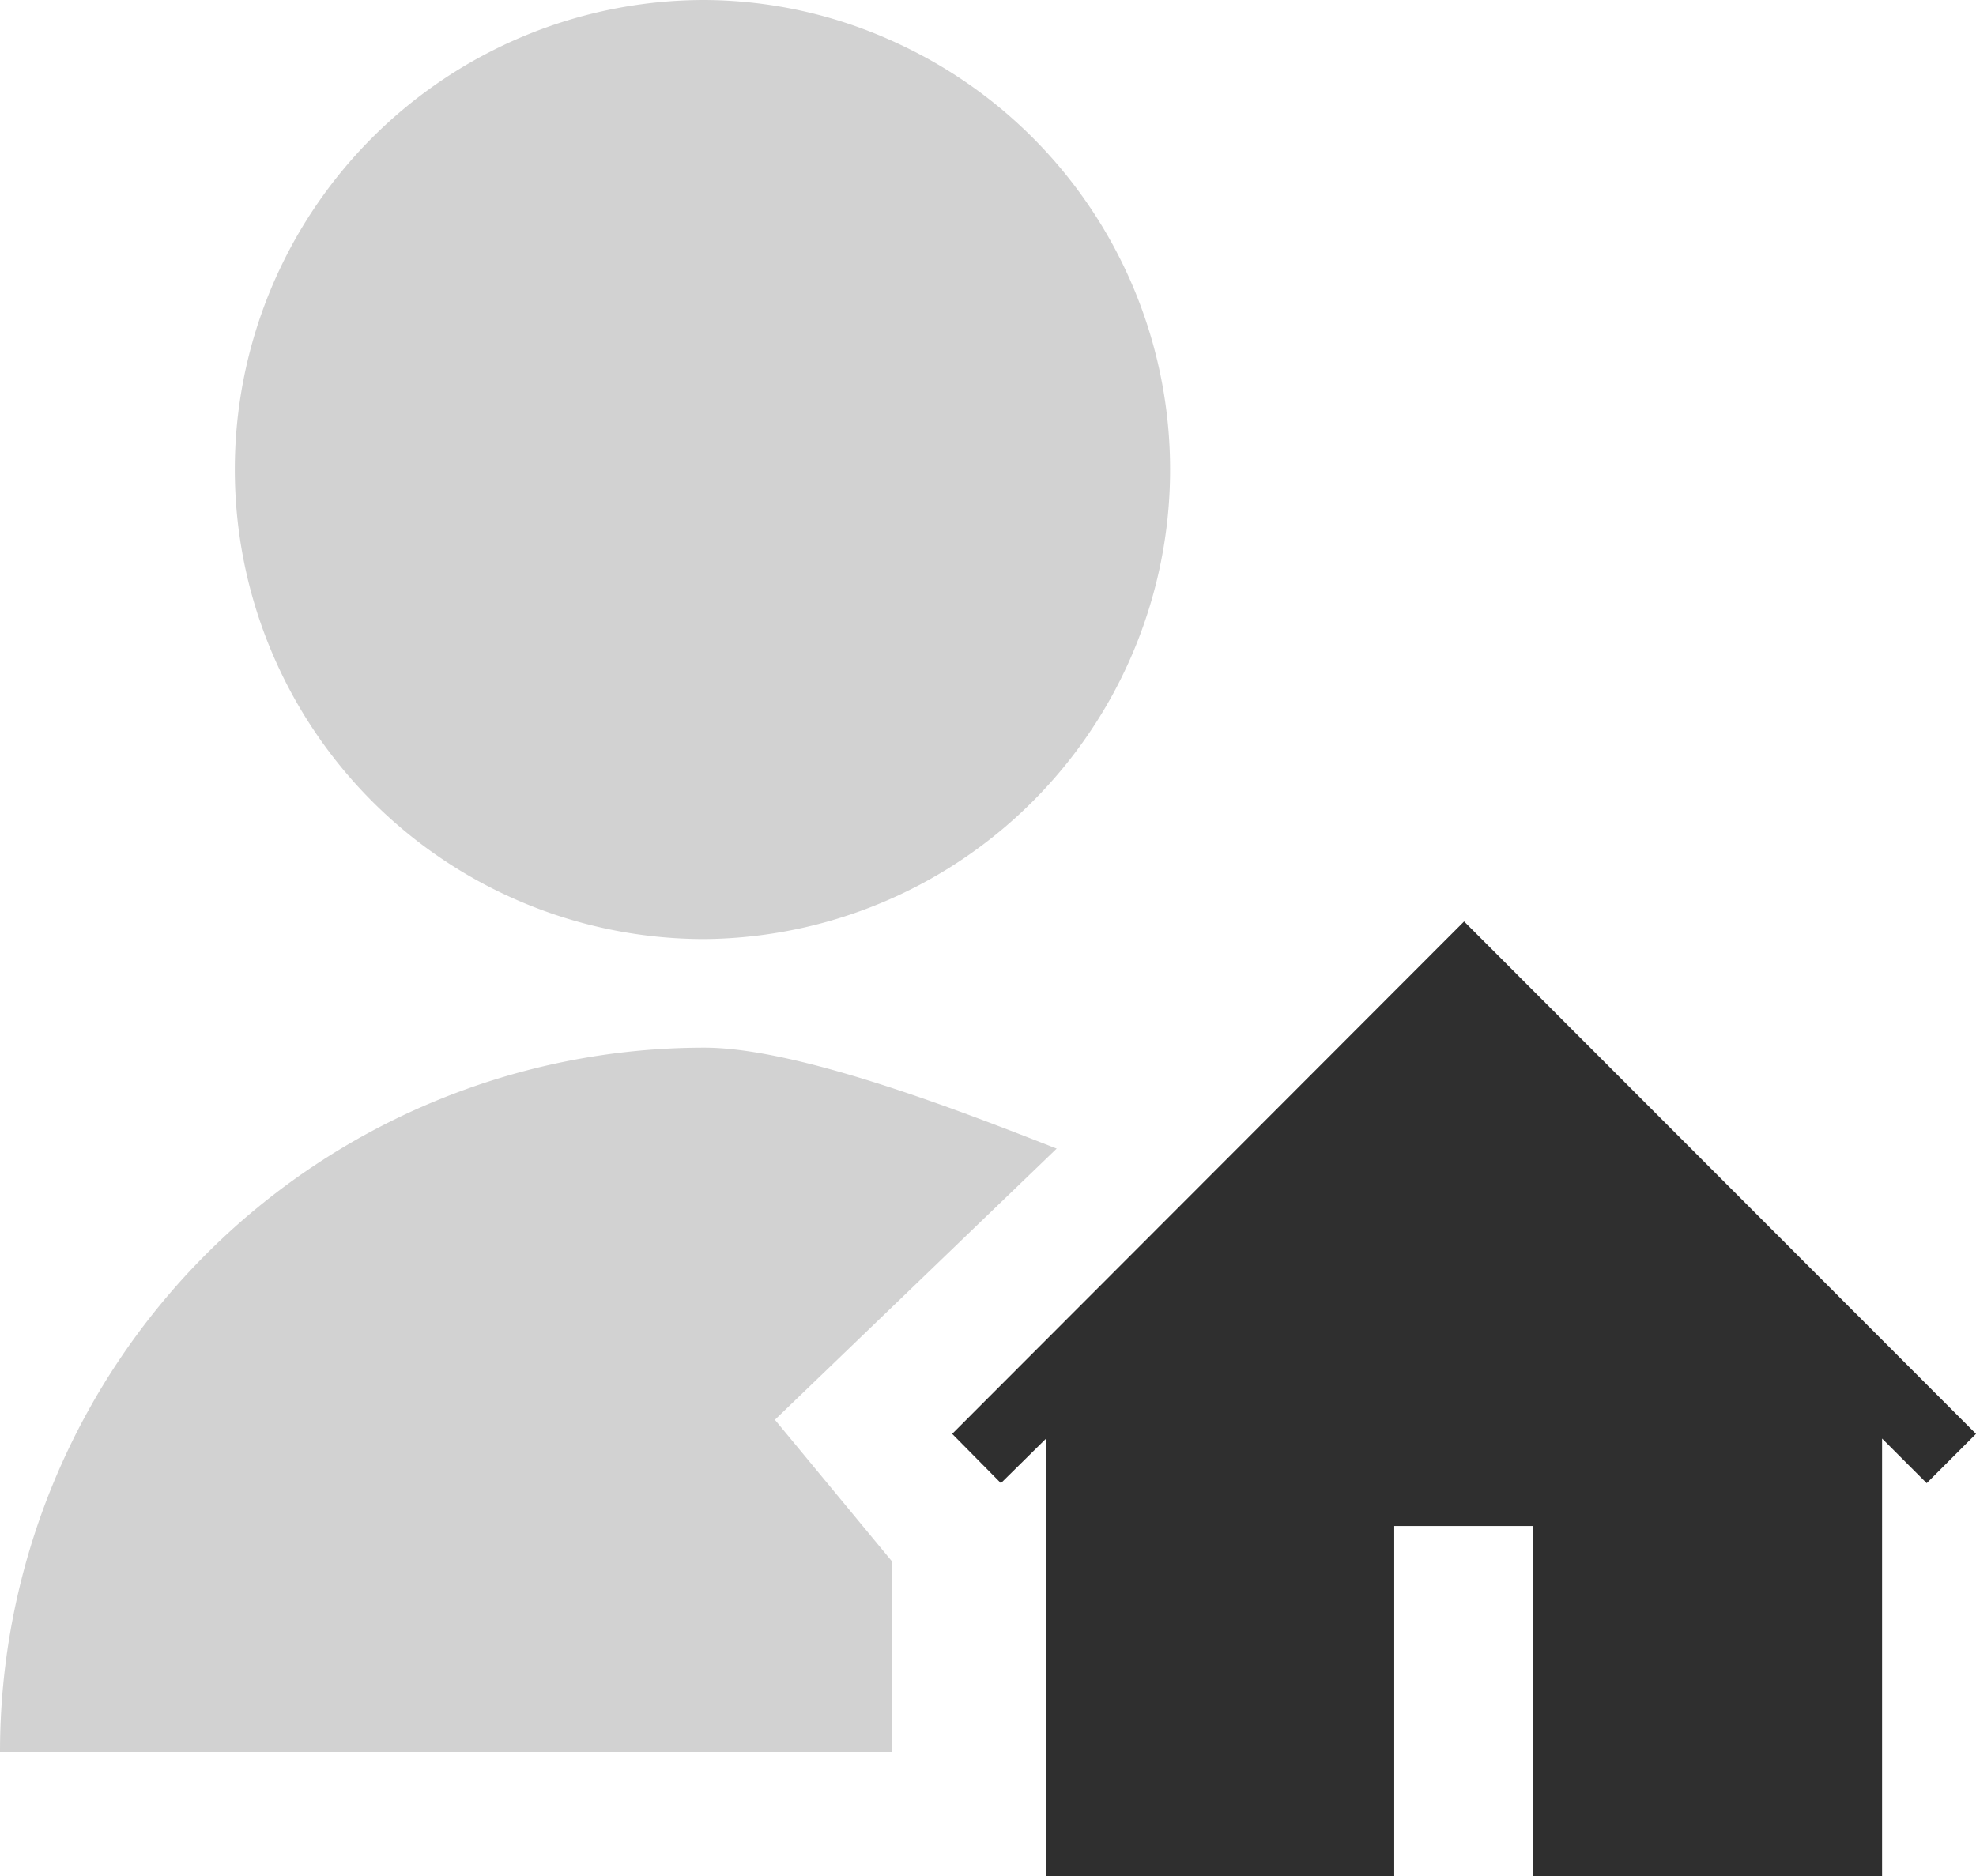 <svg xmlns="http://www.w3.org/2000/svg" viewBox="0 0 33.66 31.97"><defs><style>.cls-1{fill:#d2d2d2;}.cls-2{fill:#2f2f2f;}</style></defs><title>home_user</title><g id="Layer_2" data-name="Layer 2"><g id="SYMBOLS"><g id="home_user"><path class="cls-1" d="M12,16A8,8,0,0,0,15.27.73,7.85,7.85,0,0,0,12,0a8,8,0,1,0,0,16Z"/><path class="cls-1" d="M12,17.85a12,12,0,0,0-12,12H15.2V26.61l-2-2.42L18,19.57C16.54,19,13.64,17.85,12,17.85Z"/><path class="cls-2" d="M24.94,15.7l8.72,8.73-.84.84-.76-.76V32H26.12V26H23.75V32H17.82V24.51l-.77.76-.83-.84Z"/></g></g></g></svg>